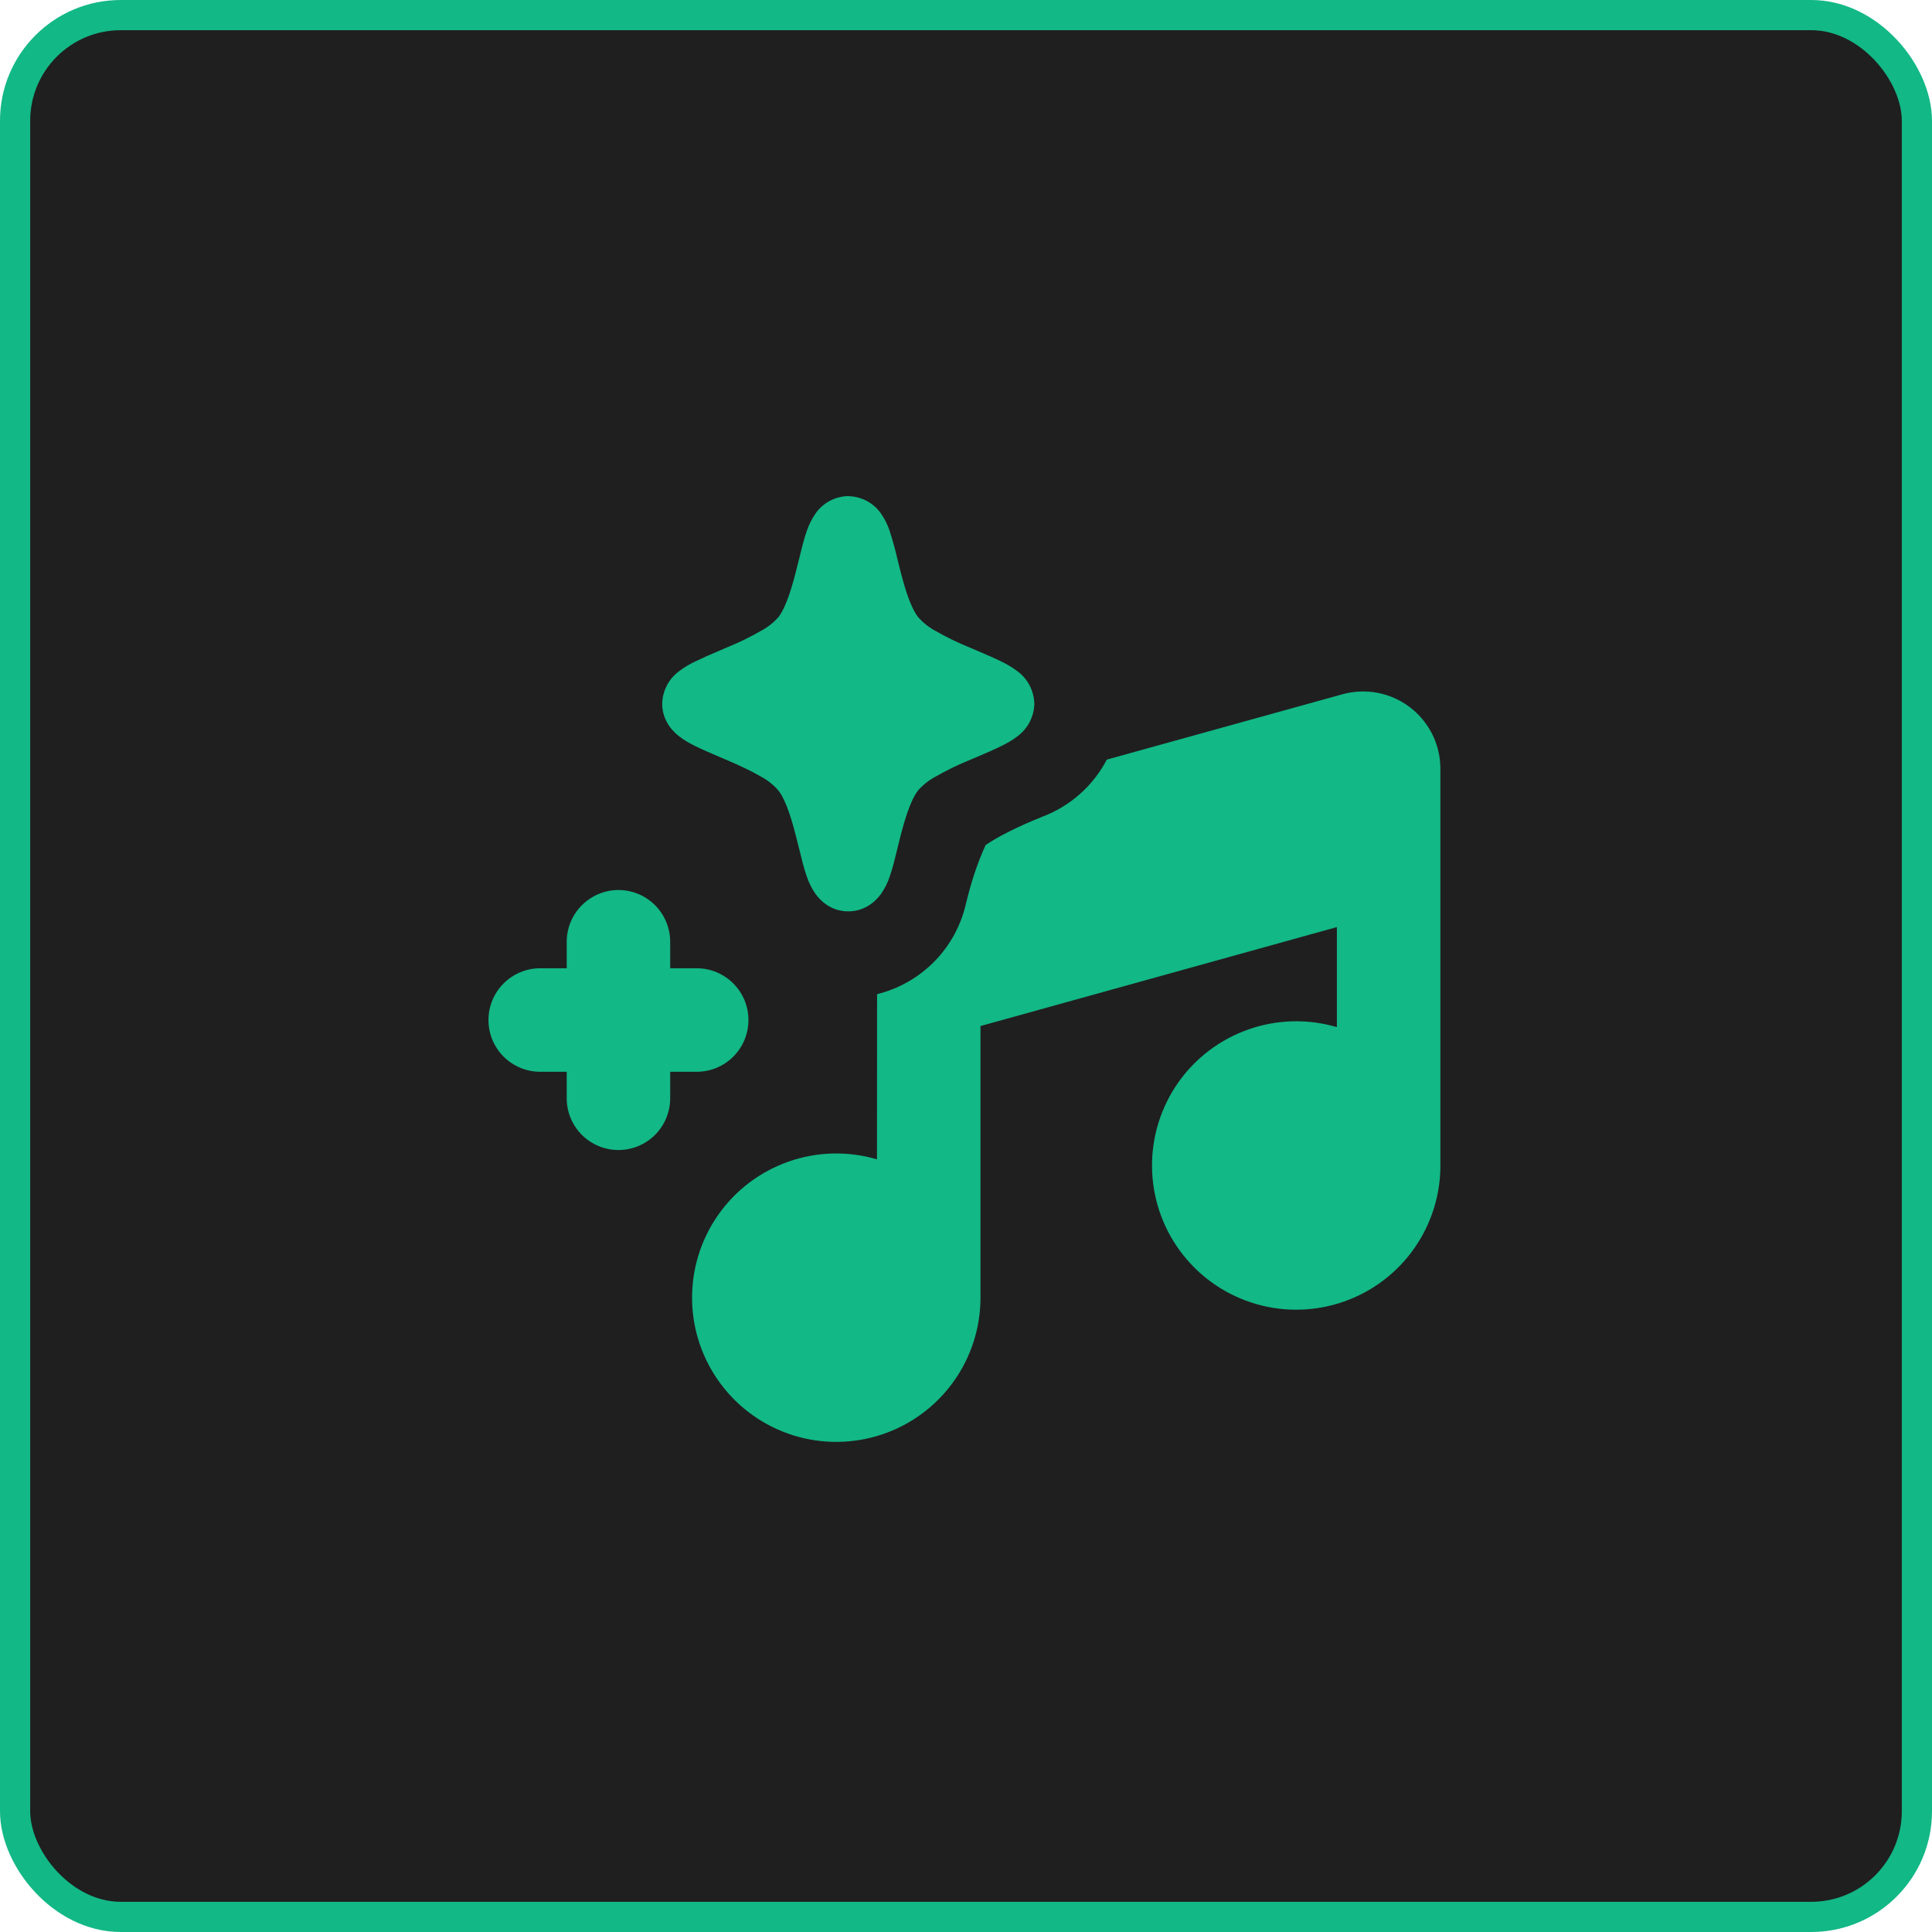 <svg width="64" height="64" viewBox="0 0 64 64" fill="none" xmlns="http://www.w3.org/2000/svg">
<rect x="0.5" y="0.5" width="63" height="63" rx="3.5" fill="#1F1F1F" stroke="#12B886"/>
<g clip-path="url(#clip0_1_9)">
<path fill-rule="evenodd" clip-rule="evenodd" d="M28.098 16.434C27.884 16.438 27.674 16.492 27.485 16.593C27.297 16.694 27.134 16.839 27.013 17.015C26.891 17.191 26.795 17.383 26.727 17.586C26.629 17.861 26.544 18.215 26.469 18.528L26.439 18.64C26.247 19.431 26.059 20.073 25.792 20.437C25.624 20.628 25.422 20.787 25.195 20.905C24.847 21.105 24.486 21.281 24.114 21.433L23.826 21.557C23.552 21.67 23.282 21.791 23.015 21.92C22.859 21.995 22.661 22.103 22.489 22.24C22.321 22.365 22.184 22.527 22.088 22.713C21.992 22.899 21.94 23.105 21.936 23.314C21.936 23.941 22.379 24.297 22.487 24.384C22.661 24.521 22.859 24.629 23.013 24.706C23.243 24.821 23.543 24.949 23.826 25.07L24.114 25.193C24.507 25.362 24.878 25.534 25.195 25.719C25.421 25.838 25.622 25.997 25.79 26.19C26.059 26.553 26.247 27.195 26.439 27.986L26.469 28.101C26.544 28.409 26.629 28.763 26.727 29.038C26.795 29.241 26.891 29.433 27.013 29.609C27.15 29.801 27.499 30.19 28.098 30.19C28.699 30.19 29.049 29.801 29.186 29.611C29.308 29.435 29.404 29.243 29.472 29.04C29.57 28.763 29.655 28.409 29.73 28.098L29.758 27.984C29.952 27.195 30.139 26.553 30.407 26.19C30.575 25.998 30.777 25.839 31.003 25.721C31.351 25.522 31.712 25.345 32.082 25.193L32.373 25.07C32.656 24.949 32.955 24.821 33.184 24.706C33.339 24.629 33.538 24.523 33.71 24.386C33.878 24.261 34.015 24.1 34.111 23.913C34.207 23.727 34.259 23.521 34.263 23.312C34.258 23.104 34.206 22.899 34.111 22.713C34.016 22.528 33.879 22.367 33.712 22.242C33.548 22.117 33.371 22.009 33.184 21.92C32.955 21.806 32.656 21.678 32.373 21.557L32.082 21.433C31.712 21.282 31.351 21.106 31.003 20.907C30.778 20.789 30.576 20.629 30.409 20.437C30.139 20.073 29.952 19.431 29.758 18.64L29.73 18.526C29.657 18.21 29.571 17.897 29.472 17.589C29.404 17.385 29.308 17.192 29.186 17.015C29.064 16.839 28.901 16.695 28.712 16.594C28.523 16.494 28.312 16.44 28.098 16.437V16.434ZM29.054 32.933C29.777 32.755 30.437 32.378 30.958 31.845C31.479 31.313 31.84 30.645 32.002 29.918L32.014 29.877C32.088 29.564 32.176 29.254 32.277 28.949C32.383 28.624 32.507 28.306 32.649 27.995L32.681 27.973C32.866 27.847 33.125 27.698 33.429 27.545C33.767 27.377 34.111 27.223 34.462 27.083L34.512 27.061C35.44 26.716 36.207 26.04 36.665 25.163L44.475 22.997L44.487 22.994C44.862 22.893 45.255 22.878 45.637 22.951C46.018 23.024 46.378 23.183 46.689 23.416C47 23.649 47.254 23.95 47.432 24.295C47.609 24.64 47.706 25.022 47.714 25.41V38.729C47.689 39.727 47.352 40.691 46.751 41.488C46.149 42.284 45.313 42.872 44.361 43.169C43.408 43.466 42.386 43.457 41.439 43.144C40.492 42.831 39.666 42.229 39.078 41.422C38.49 40.616 38.17 39.645 38.162 38.648C38.154 37.65 38.458 36.674 39.032 35.858C39.607 35.042 40.422 34.427 41.365 34.098C42.307 33.769 43.328 33.744 44.286 34.025V30.711L32.48 33.989V42.987C32.48 43.991 32.164 44.968 31.577 45.782C30.991 46.595 30.163 47.204 29.211 47.52C28.259 47.837 27.232 47.846 26.274 47.546C25.317 47.246 24.479 46.652 23.878 45.849C23.277 45.046 22.944 44.074 22.926 43.071C22.909 42.068 23.207 41.085 23.78 40.261C24.352 39.437 25.17 38.815 26.116 38.482C27.062 38.148 28.089 38.121 29.051 38.405L29.054 32.933ZM20.487 29.483C20.942 29.483 21.378 29.664 21.699 29.985C22.02 30.307 22.201 30.743 22.201 31.198V32.075H23.079C23.534 32.075 23.97 32.256 24.291 32.578C24.613 32.899 24.793 33.335 24.793 33.79C24.793 34.244 24.613 34.68 24.291 35.002C23.97 35.323 23.534 35.504 23.079 35.504H22.201V36.382C22.201 36.836 22.02 37.272 21.699 37.594C21.378 37.915 20.942 38.096 20.487 38.096C20.032 38.096 19.596 37.915 19.275 37.594C18.953 37.272 18.773 36.836 18.773 36.382V35.504H17.895C17.44 35.504 17.004 35.323 16.683 35.002C16.361 34.68 16.181 34.244 16.181 33.79C16.181 33.335 16.361 32.899 16.683 32.578C17.004 32.256 17.44 32.075 17.895 32.075H18.773V31.2C18.773 30.745 18.953 30.309 19.275 29.988C19.596 29.666 20.032 29.483 20.487 29.483Z" fill="#12B886"/>
</g>
<defs>
<clipPath id="clip0_1_9">
<rect width="32" height="32" fill="white" transform="translate(16 16)"/>
</clipPath>
</defs>
</svg>
